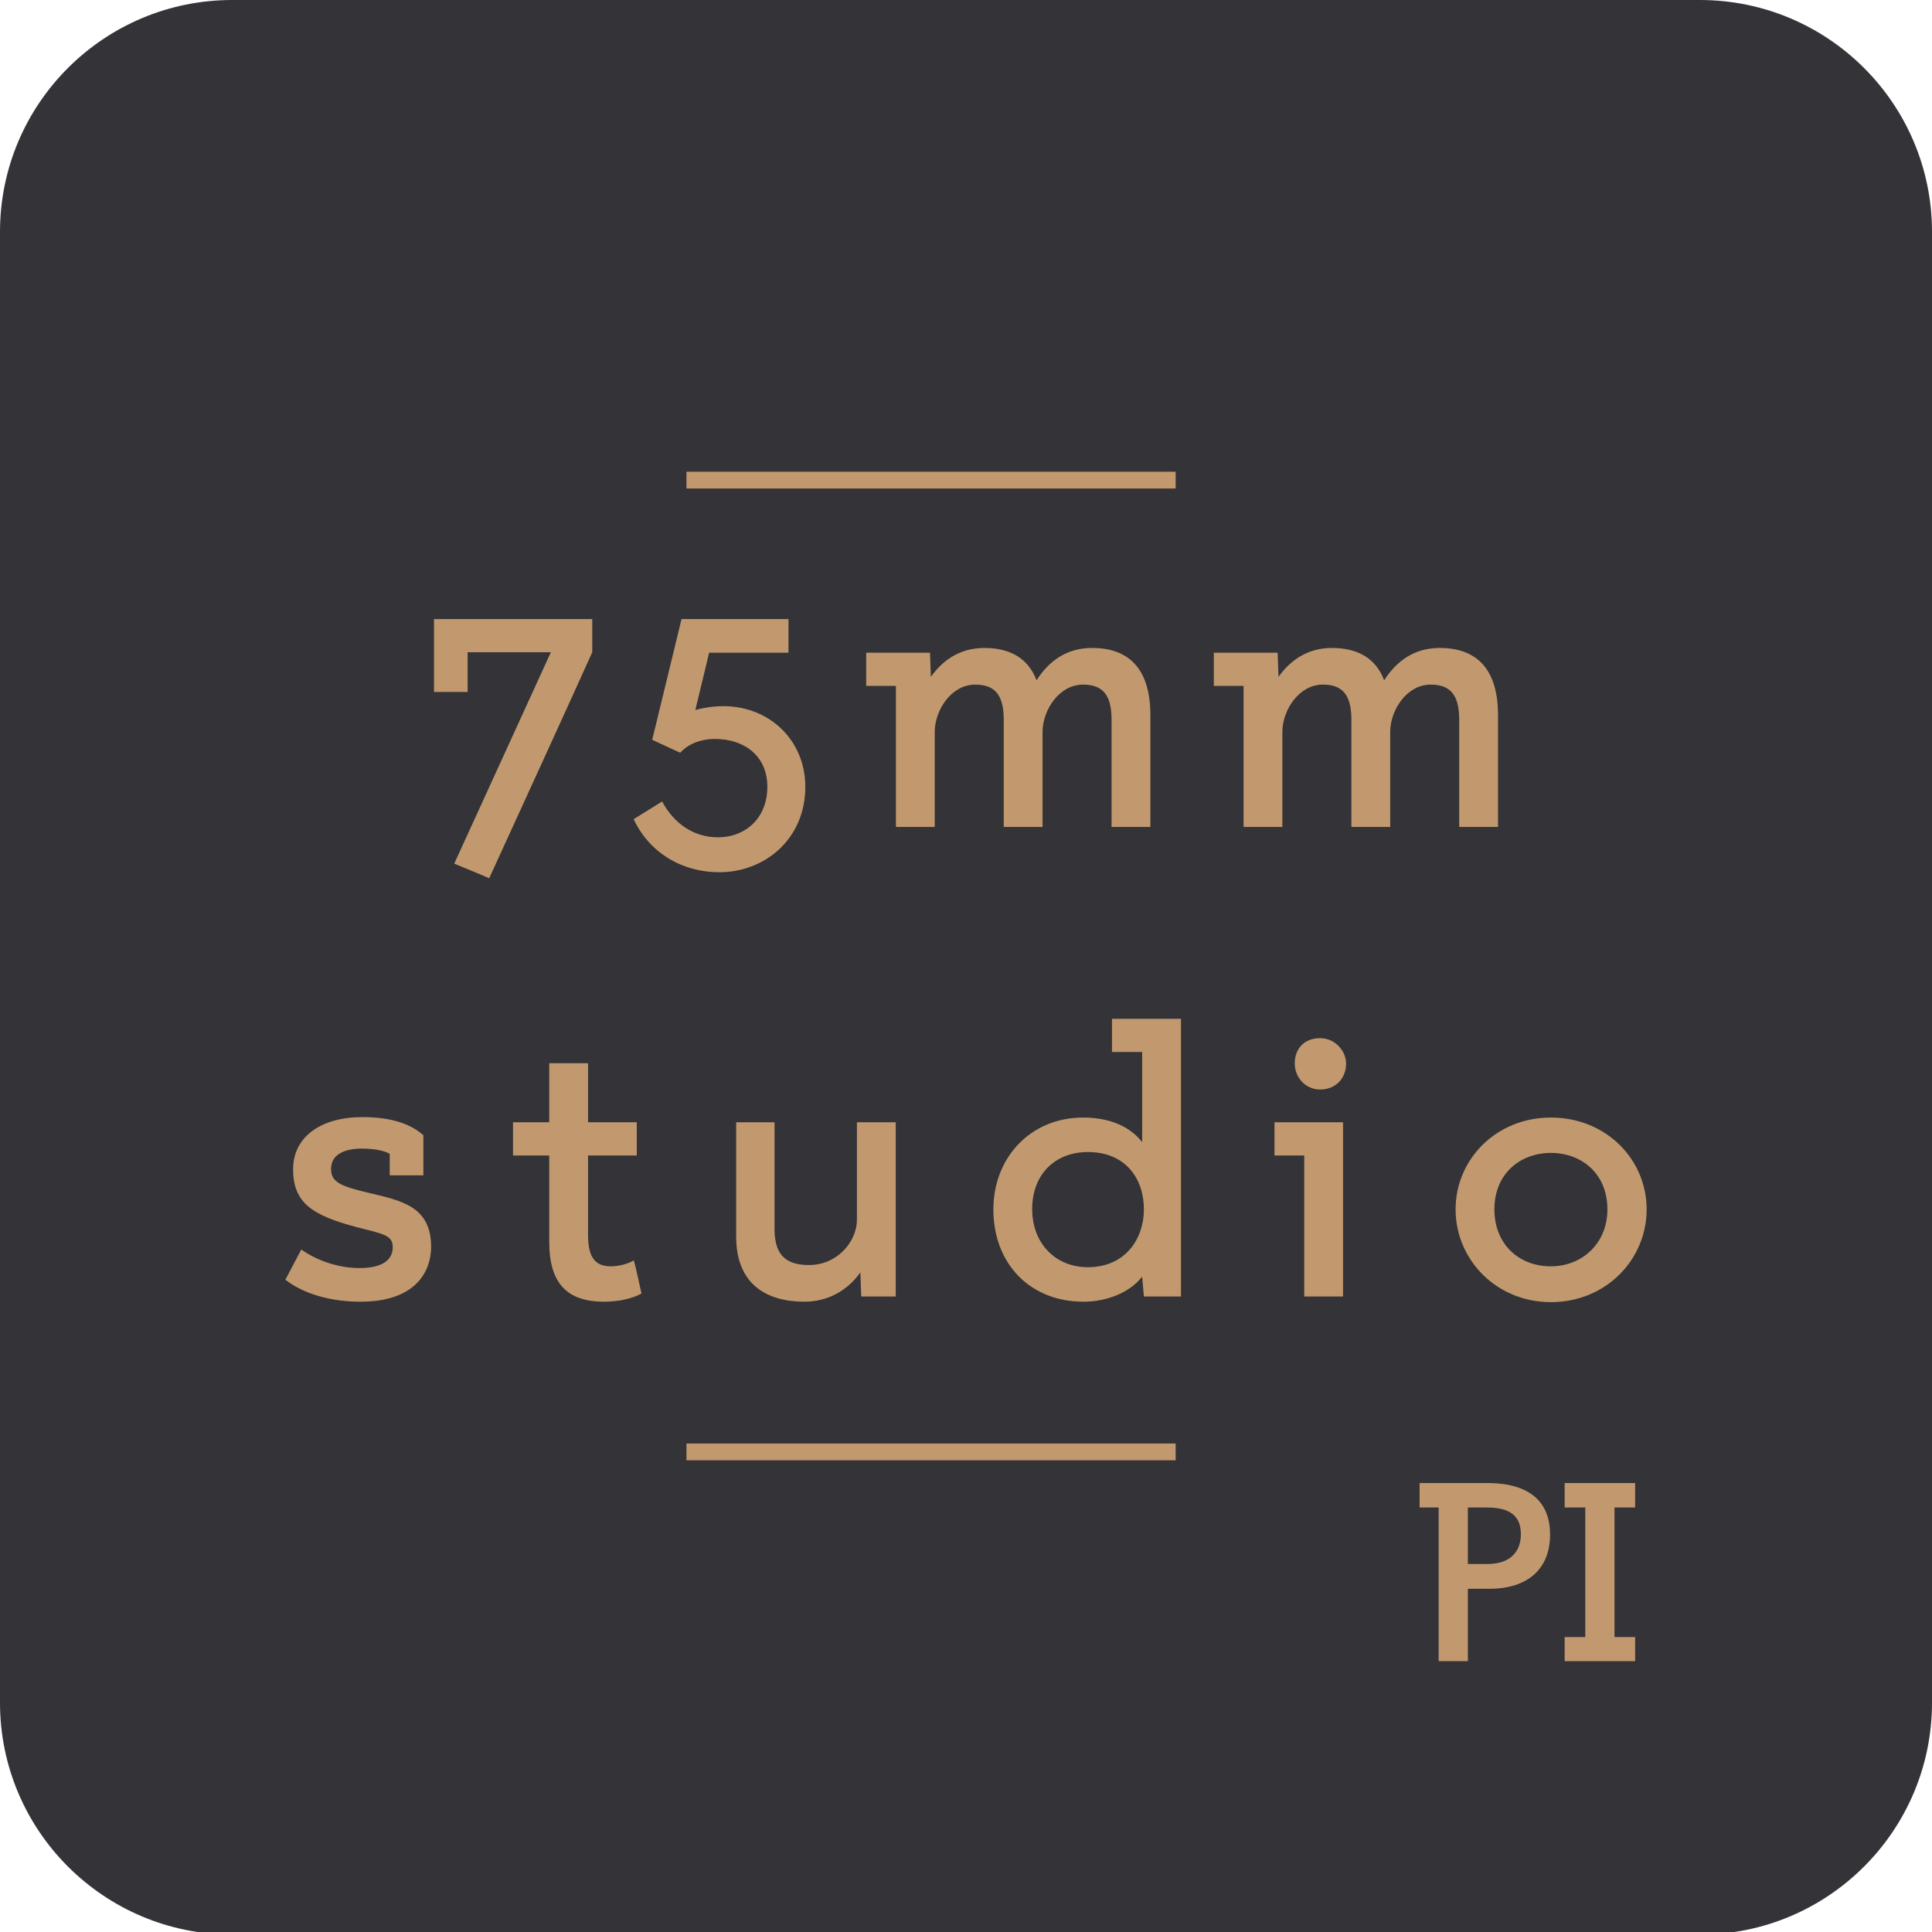 <?xml version="1.0"?>
<svg version="1.1" xmlns="http://www.w3.org/2000/svg" xmlns:xlink="http://www.w3.org/1999/xlink" width="100" height="100">
    <desc iVinci="yes" version="4.6" gridStep="20" showGrid="no" snapToGrid="no" codePlatform="0"/>
    <g id="Layer1" name="Layer 1" opacity="1">
        <g id="Shape1">
            <desc shapeID="1" type="0" basicInfo-basicType="0" basicInfo-roundedRectRadius="12" basicInfo-polygonSides="6" basicInfo-starPoints="5" bounding="rect(-50,-50.066,100,100.133)" text="" font-familyName="" font-pixelSize="20" font-bold="0" font-underline="0" font-alignment="1" strokeStyle="0" markerStart="0" markerEnd="0" shadowEnabled="0" shadowOffsetX="0" shadowOffsetY="2" shadowBlur="4" shadowOpacity="160" blurEnabled="0" blurRadius="4" transform="matrix(1,0,0,1,50,50.066)" pers-center="0,0" pers-size="0,0" pers-start="0,0" pers-end="0,0" locked="0" mesh="" flag=""/>
            <path id="shapePath1" d="M0,12.004 C0,5.374 5.381,7.62939e-06 12.02,7.62939e-06 L87.981,7.62939e-06 C94.619,7.62939e-06 100,5.374 100,12.004 L100,88.129 C100,94.758 94.619,100.133 87.981,100.133 L12.02,100.133 C5.381,100.133 0,94.758 0,88.129 L0,12.004 Z" style="stroke:none;fill-rule:evenodd;fill:#333338;fill-opacity:1;"/>
        </g>
        <g id="Shape2">
            <desc shapeID="2" type="0" basicInfo-basicType="0" basicInfo-roundedRectRadius="12" basicInfo-polygonSides="6" basicInfo-starPoints="5" bounding="rect(-5.578,-4.61,11.157,9.22)" text="" font-familyName="" font-pixelSize="20" font-bold="0" font-underline="0" font-alignment="1" strokeStyle="0" markerStart="0" markerEnd="0" shadowEnabled="0" shadowOffsetX="0" shadowOffsetY="2" shadowBlur="4" shadowOpacity="160" blurEnabled="0" blurRadius="4" transform="matrix(1,0,0,1,79.056,81.372)" pers-center="0,0" pers-size="0,0" pers-start="0,0" pers-end="0,0" locked="0" mesh="" flag=""/>
            <path id="shapePath2" d="M75.976,82.235 L77.093,82.235 C79.049,82.235 80.232,81.232 80.232,79.424 C80.232,77.797 79.246,76.762 76.978,76.762 L73.478,76.762 L73.478,78.028 L74.464,78.028 L74.464,85.982 L75.976,85.982 L75.976,82.235 M75.976,80.953 L75.976,78.028 L76.962,78.028 C78.161,78.028 78.72,78.471 78.72,79.408 C78.72,80.296 78.194,80.953 76.978,80.953 L75.976,80.953 M83.566,78.028 L84.634,78.028 L84.634,76.762 L80.986,76.762 L80.986,78.028 L82.054,78.028 L82.054,84.733 L80.986,84.733 L80.986,85.982 L84.634,85.982 L84.634,84.733 L83.566,84.733 L83.566,78.028 Z" style="stroke:none;fill-rule:nonzero;fill:#c2996e;fill-opacity:1;"/>
        </g>
        <g id="Shape3">
            <desc shapeID="3" type="0" basicInfo-basicType="0" basicInfo-roundedRectRadius="12" basicInfo-polygonSides="6" basicInfo-starPoints="5" bounding="rect(-31.122,-7.581,62.244,15.163)" text="" font-familyName="" font-pixelSize="20" font-bold="0" font-underline="0" font-alignment="1" strokeStyle="0" markerStart="0" markerEnd="0" shadowEnabled="0" shadowOffsetX="0" shadowOffsetY="2" shadowBlur="4" shadowOpacity="160" blurEnabled="0" blurRadius="4" transform="matrix(0.885,0,0,0.885,50,38.75)" pers-center="0,0" pers-size="0,0" pers-start="0,0" pers-end="0,0" locked="0" mesh="" flag=""/>
            <path id="shapePath3" d="M22.463,35.815 L24.204,35.815 L24.204,33.761 L28.512,33.761 L23.512,44.7 C24.137,44.967 24.718,45.191 25.32,45.459 C27.106,41.552 28.892,37.668 30.655,33.761 L30.655,32.042 L22.463,32.042 L22.463,35.815 M33.758,38.293 L35.209,38.962 C35.588,38.538 36.214,38.248 37.017,38.248 C38.49,38.248 39.718,39.096 39.718,40.726 C39.718,42.289 38.647,43.338 37.151,43.338 C35.923,43.338 34.896,42.646 34.271,41.485 L32.798,42.4 C33.602,44.119 35.276,45.146 37.24,45.146 C39.584,45.146 41.683,43.427 41.683,40.726 C41.683,38.315 39.83,36.551 37.441,36.551 C36.861,36.551 36.28,36.663 35.99,36.752 L36.705,33.783 L40.812,33.783 L40.812,32.042 L35.276,32.042 L33.758,38.293 M48.382,42.802 L48.382,37.802 C48.427,36.708 49.253,35.435 50.481,35.435 C51.552,35.435 51.954,36.038 51.954,37.266 L51.954,42.802 L53.963,42.802 L53.963,37.802 C54.008,36.708 54.834,35.435 56.061,35.435 C57.133,35.435 57.535,36.038 57.535,37.266 L57.535,42.802 L59.544,42.802 L59.544,37.02 C59.544,34.52 58.338,33.538 56.53,33.538 C55.146,33.538 54.253,34.275 53.651,35.212 C53.204,34.029 52.222,33.538 50.949,33.538 C49.677,33.538 48.784,34.185 48.181,35.034 L48.137,33.783 L44.833,33.783 L44.833,35.502 L46.373,35.502 L46.373,42.802 L48.382,42.802 M66.376,42.802 L66.376,37.802 C66.421,36.708 67.247,35.435 68.475,35.435 C69.546,35.435 69.948,36.038 69.948,37.266 L69.948,42.802 L71.957,42.802 L71.957,37.802 C72.001,36.708 72.827,35.435 74.055,35.435 C75.127,35.435 75.528,36.038 75.528,37.266 L75.528,42.802 L77.538,42.802 L77.538,37.02 C77.538,34.52 76.332,33.538 74.524,33.538 C73.14,33.538 72.247,34.275 71.644,35.212 C71.198,34.029 70.216,33.538 68.943,33.538 C67.671,33.538 66.778,34.185 66.175,35.034 L66.13,33.783 L62.827,33.783 L62.827,35.502 L64.367,35.502 L64.367,42.802 L66.376,42.802 Z" style="stroke:none;fill-rule:evenodd;fill:#c2996e;fill-opacity:1;"/>
        </g>
        <g id="Shape4">
            <desc shapeID="4" type="0" basicInfo-basicType="0" basicInfo-roundedRectRadius="12" basicInfo-polygonSides="6" basicInfo-starPoints="5" bounding="rect(-39.816,-8.288,79.633,16.576)" text="" font-familyName="" font-pixelSize="20" font-bold="0" font-underline="0" font-alignment="1" strokeStyle="0" markerStart="0" markerEnd="0" shadowEnabled="0" shadowOffsetX="0" shadowOffsetY="2" shadowBlur="4" shadowOpacity="160" blurEnabled="0" blurRadius="4" transform="matrix(0.885,0,0,0.885,50,60.065)" pers-center="0,0" pers-size="0,0" pers-start="0,0" pers-end="0,0" locked="0" mesh="" flag=""/>
            <path id="shapePath4" d="M18.453,63.514 C19.859,63.871 20.306,63.938 20.328,64.518 C20.35,65.166 19.859,65.634 18.609,65.634 C17.493,65.634 16.377,65.233 15.596,64.674 L14.77,66.237 C15.417,66.751 16.712,67.376 18.654,67.376 C21.668,67.376 22.315,65.657 22.315,64.54 C22.315,62.465 20.819,62.152 19.123,61.75 C17.582,61.393 17.136,61.17 17.136,60.5 C17.136,59.808 17.739,59.451 18.743,59.451 C19.39,59.451 19.882,59.562 20.172,59.719 L20.172,60.835 L21.913,60.835 L21.913,58.759 C21.333,58.245 20.395,57.821 18.765,57.821 C16.6,57.821 15.171,58.848 15.171,60.522 C15.171,62.286 16.198,62.911 18.453,63.514 M26.553,59.808 L28.428,59.808 L28.428,64.273 C28.428,66.393 29.321,67.376 31.263,67.376 C32,67.376 32.737,67.219 33.206,66.951 C33.072,66.393 32.96,65.791 32.804,65.233 C32.536,65.411 32.045,65.545 31.62,65.545 C30.817,65.545 30.437,65.099 30.437,63.916 L30.437,59.808 L32.96,59.808 L32.96,58.089 L30.437,58.089 L30.437,55.031 L28.428,55.031 L28.428,58.089 L26.553,58.089 L26.553,59.808 M46.363,67.108 L46.363,58.089 L44.354,58.089 L44.354,63.134 C44.354,64.25 43.35,65.478 41.876,65.478 C40.76,65.478 40.113,65.032 40.09,63.692 L40.09,58.089 L38.104,58.089 L38.104,64.005 C38.104,66.483 39.689,67.376 41.631,67.376 C42.881,67.376 43.885,66.773 44.533,65.858 L44.577,67.108 L46.363,67.108 M57.556,52.732 L57.556,54.45 L59.118,54.45 L59.118,59.116 C58.382,58.178 57.221,57.844 56.06,57.844 C53.337,57.844 51.417,59.92 51.417,62.598 C51.417,65.411 53.314,67.376 56.082,67.376 C57.288,67.376 58.471,66.907 59.118,66.081 L59.208,67.108 L61.127,67.108 L61.127,52.732 L57.556,52.732 M59.208,62.598 C59.208,64.094 58.27,65.59 56.306,65.59 C54.654,65.59 53.426,64.384 53.426,62.576 C53.426,60.79 54.609,59.629 56.306,59.629 C58.27,59.629 59.208,61.014 59.208,62.598 M69.516,67.108 L69.516,58.089 L65.967,58.089 L65.967,59.808 L67.507,59.808 L67.507,67.108 L69.516,67.108 M67.016,55.053 C67.016,55.767 67.574,56.393 68.333,56.393 C69.137,56.393 69.673,55.812 69.673,55.053 C69.673,54.406 69.115,53.736 68.333,53.736 C67.53,53.736 67.016,54.249 67.016,55.053 M75.341,62.598 C75.341,65.188 77.439,67.398 80.275,67.398 C83.132,67.398 85.23,65.188 85.23,62.598 C85.23,60.009 83.132,57.844 80.275,57.844 C77.439,57.844 75.341,60.009 75.341,62.598 M77.35,62.598 C77.35,60.723 78.712,59.674 80.275,59.674 C81.837,59.674 83.199,60.723 83.199,62.598 C83.199,64.384 81.86,65.545 80.275,65.545 C78.6,65.545 77.35,64.384 77.35,62.598 Z" style="stroke:none;fill-rule:evenodd;fill:#c2996e;fill-opacity:1;"/>
        </g>
        <g id="Shape5">
            <desc shapeID="5" type="0" basicInfo-basicType="0" basicInfo-roundedRectRadius="12" basicInfo-polygonSides="6" basicInfo-starPoints="5" bounding="rect(-14.308,-0.49,28.617,0.98)" text="" font-familyName="" font-pixelSize="20" font-bold="0" font-underline="0" font-alignment="1" strokeStyle="0" markerStart="0" markerEnd="0" shadowEnabled="0" shadowOffsetX="0" shadowOffsetY="2" shadowBlur="4" shadowOpacity="160" blurEnabled="0" blurRadius="4" transform="matrix(0.885,0,0,0.885,48.191,24.85)" pers-center="0,0" pers-size="0,0" pers-start="0,0" pers-end="0,0" locked="0" mesh="" flag=""/>
            <path id="shapePath5" d="M35.531,24.416 L60.852,24.416 L60.852,25.284 L35.531,25.284 L35.531,24.416 Z" style="stroke:none;fill-rule:evenodd;fill:#c2996e;fill-opacity:1;"/>
        </g>
        <g id="Shape6">
            <desc shapeID="6" type="0" basicInfo-basicType="0" basicInfo-roundedRectRadius="12" basicInfo-polygonSides="6" basicInfo-starPoints="5" bounding="rect(-14.308,-0.49,28.617,0.98)" text="" font-familyName="" font-pixelSize="20" font-bold="0" font-underline="0" font-alignment="1" strokeStyle="0" markerStart="0" markerEnd="0" shadowEnabled="0" shadowOffsetX="0" shadowOffsetY="2" shadowBlur="4" shadowOpacity="160" blurEnabled="0" blurRadius="4" transform="matrix(0.885,0,0,0.885,48.191,75.15)" pers-center="0,0" pers-size="0,0" pers-start="0,0" pers-end="0,0" locked="0" mesh="" flag=""/>
            <path id="shapePath6" d="M35.531,74.716 L60.852,74.716 L60.852,75.584 L35.531,75.584 L35.531,74.716 Z" style="stroke:none;fill-rule:evenodd;fill:#c2996e;fill-opacity:1;"/>
        </g>
    </g>
</svg>
